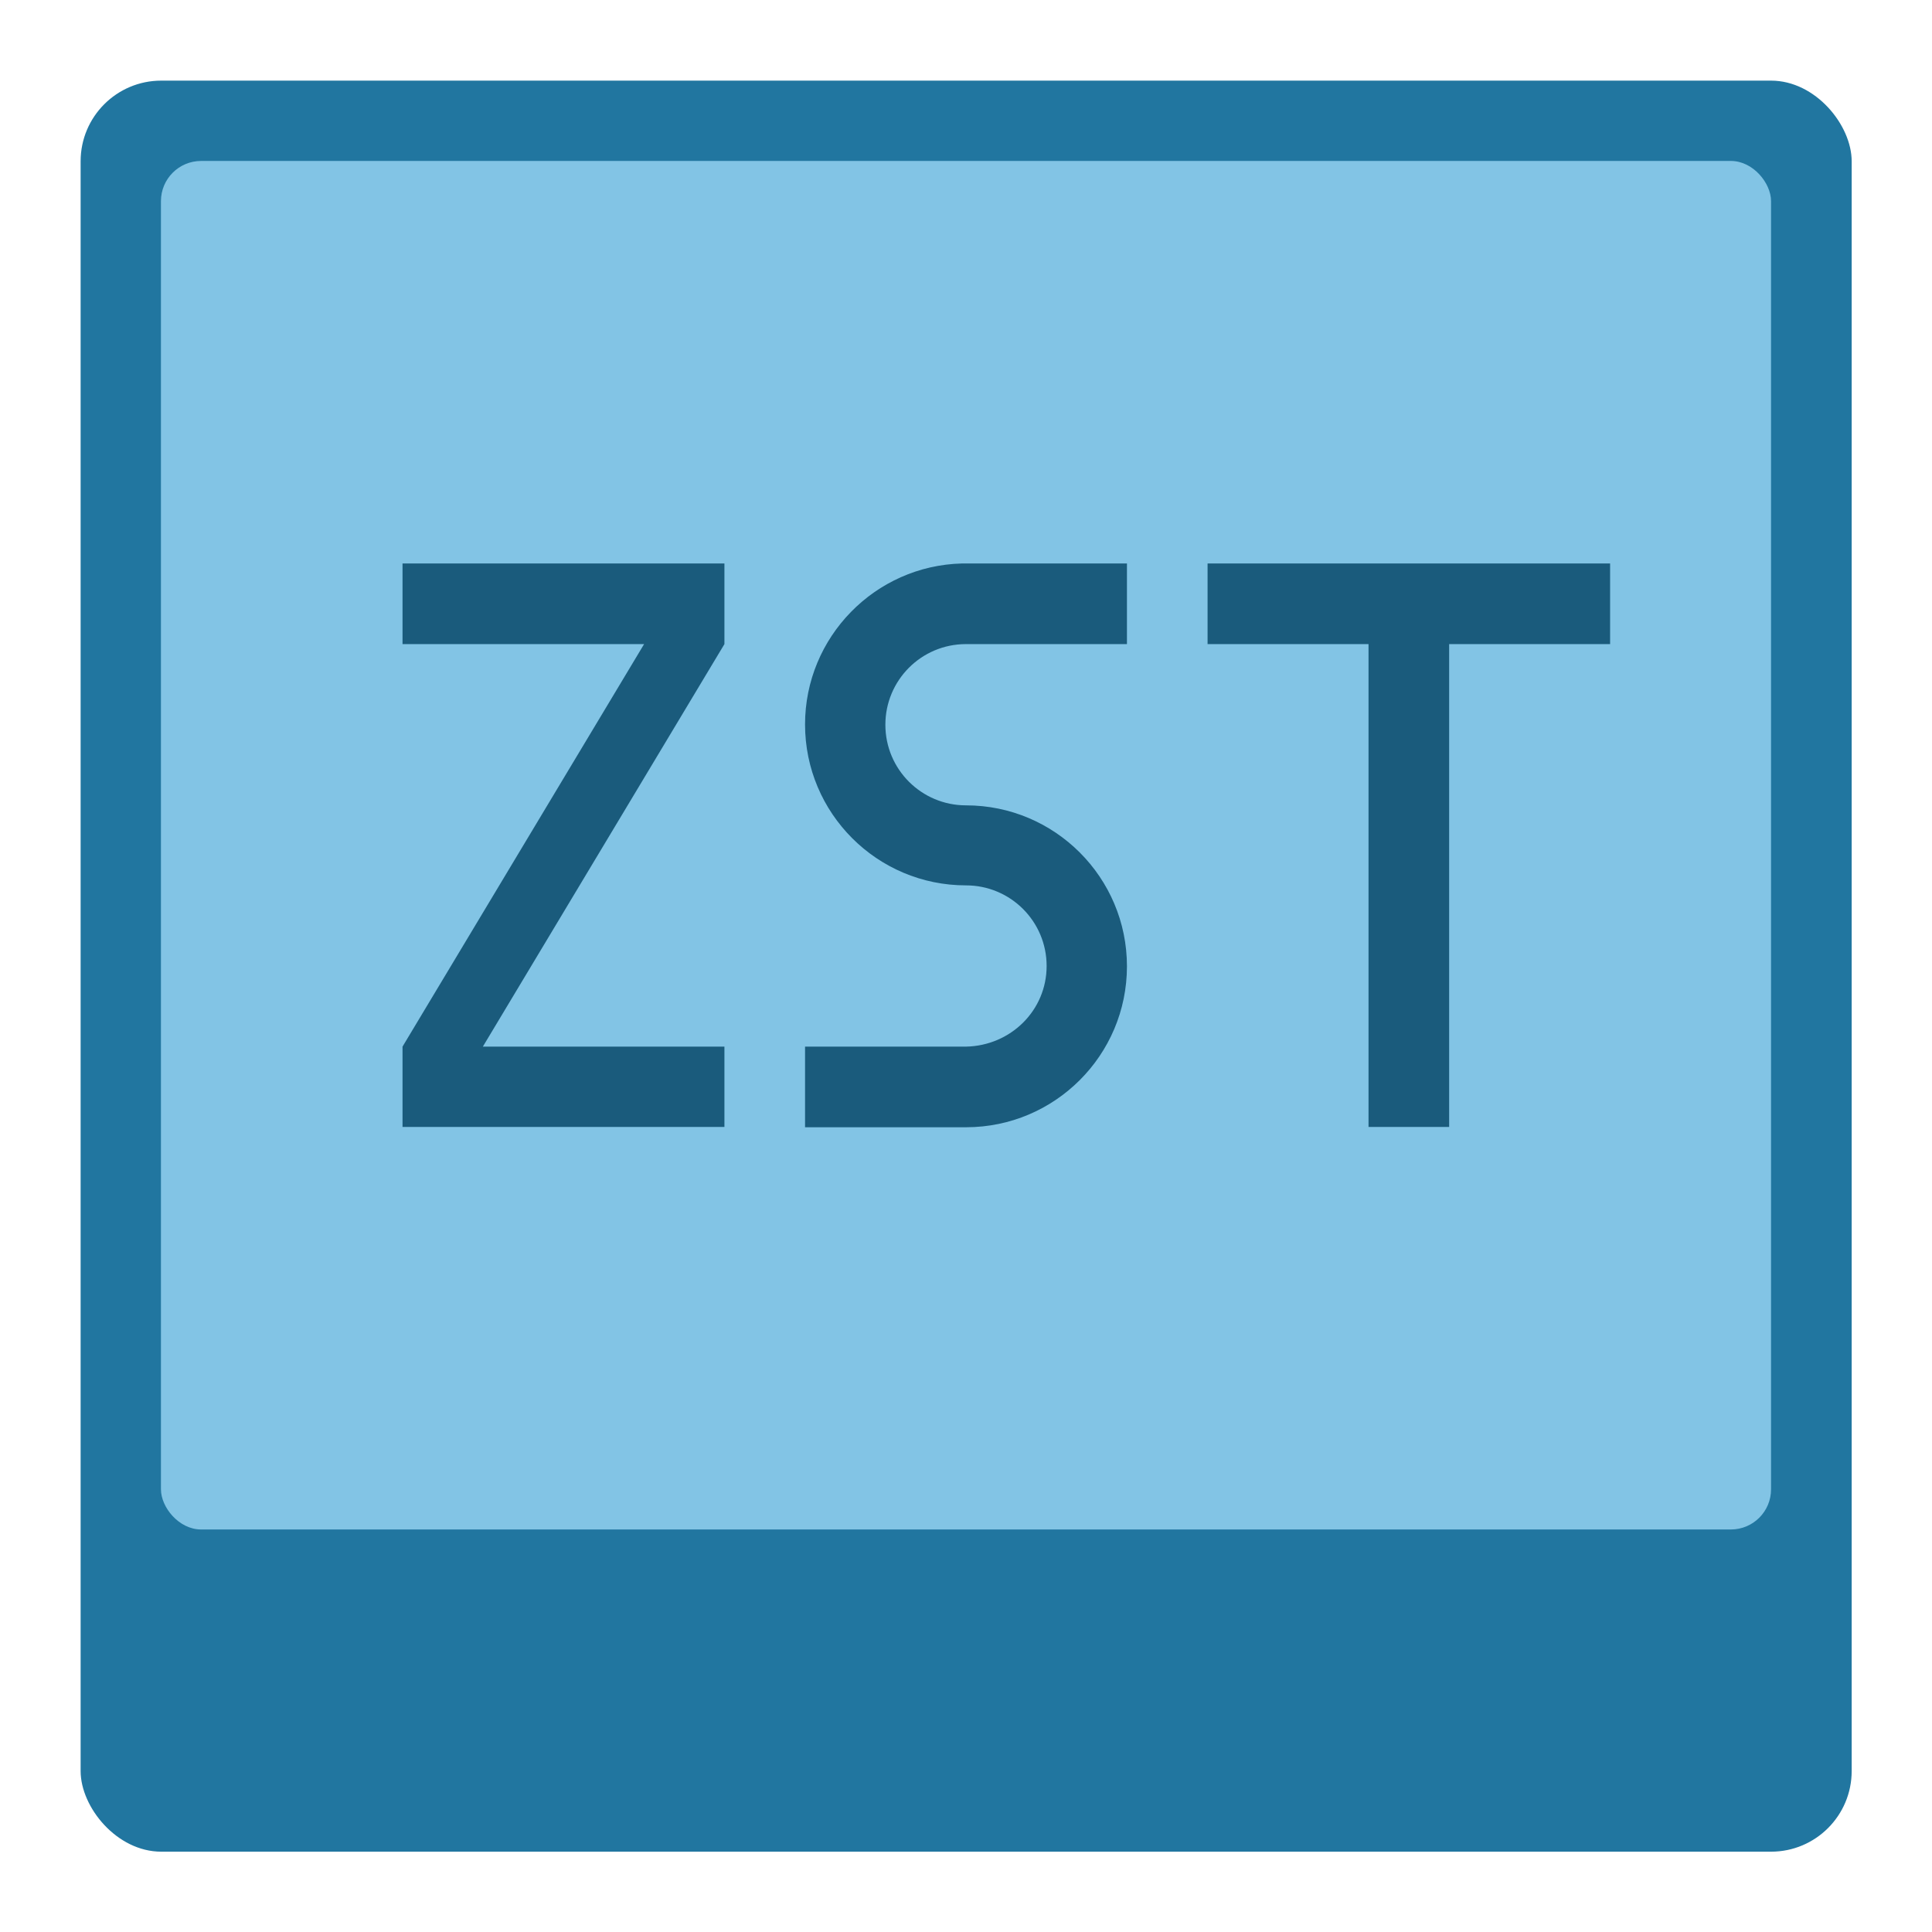 <?xml version="1.0" encoding="UTF-8" standalone="no"?>
<!-- Created with Inkscape (http://www.inkscape.org/) -->

<svg
   width="24"
   height="24"
   viewBox="0 0 6.35 6.35"
   version="1.1"
   id="svg5"
   inkscape:version="1.2.1 (9c6d41e410, 2022-07-14, custom)"
   sodipodi:docname="application-x-alpm-package.svg"
   xmlns:inkscape="http://www.inkscape.org/namespaces/inkscape"
   xmlns:sodipodi="http://sodipodi.sourceforge.net/DTD/sodipodi-0.dtd"
   xmlns="http://www.w3.org/2000/svg"
   xmlns:svg="http://www.w3.org/2000/svg">
  <sodipodi:namedview
     id="namedview7"
     pagecolor="#ffffff"
     bordercolor="#666666"
     borderopacity="1.0"
     inkscape:pageshadow="2"
     inkscape:pageopacity="0.0"
     inkscape:pagecheckerboard="0"
     inkscape:document-units="px"
     showgrid="false"
     units="px"
     height="48px"
     inkscape:zoom="33.416667"
     inkscape:cx="11.985037"
     inkscape:cy="12"
     inkscape:window-width="1920"
     inkscape:window-height="1011"
     inkscape:window-x="0"
     inkscape:window-y="0"
     inkscape:window-maximized="1"
     inkscape:current-layer="svg5"
     showguides="false"
     inkscape:showpageshadow="2"
     inkscape:deskcolor="#d1d1d1" />
  <defs
     id="defs2" />
  <rect
     style="opacity:1;fill:#2176a0;fill-opacity:1;stroke-width:0.265"
     id="rect1162"
     width="5.821"
     height="5.821"
     x="0.265"
     y="0.265"
     ry="0.265" />
  <rect
     style="opacity:1;fill:#82c4e5;fill-opacity:1;stroke-width:0.265"
     id="rect1136"
     width="5.292"
     height="4.498"
     x="0.529"
     y="0.529"
     ry="0.132" />
  <path
     id="path306"
     style="fill:#1a5b7c;fill-opacity:1;stroke-width:0.265"
     d="m 1.323,1.852 v 0.265 h 0.794 l -0.794,1.323 V 3.704 H 2.381 V 3.44 h -0.794 l 0.794,-1.323 V 1.852 Z m 1.839,0 C 2.876,1.859 2.646,2.094 2.646,2.381 c 0,0.292 0.237,0.529 0.529,0.529 0.146,0 0.265,0.118 0.265,0.265 0,0.146 -0.118,0.262 -0.265,0.265 H 2.646 v 0.265 h 0.529 c 0.292,0 0.529,-0.237 0.529,-0.529 0,-0.292 -0.237,-0.529 -0.529,-0.529 -0.146,0 -0.265,-0.118 -0.265,-0.265 0,-0.146 0.118,-0.265 0.265,-0.265 H 3.704 V 1.852 H 3.175 c -0.005,0 -0.009,-1.15e-4 -0.013,0 z m 0.807,0 v 0.265 h 0.529 v 1.587 H 4.763 v -1.587 H 5.292 V 1.852 Z"
     sodipodi:nodetypes="cccccccccccscsscccscsssccssccccccccc" />
</svg>
